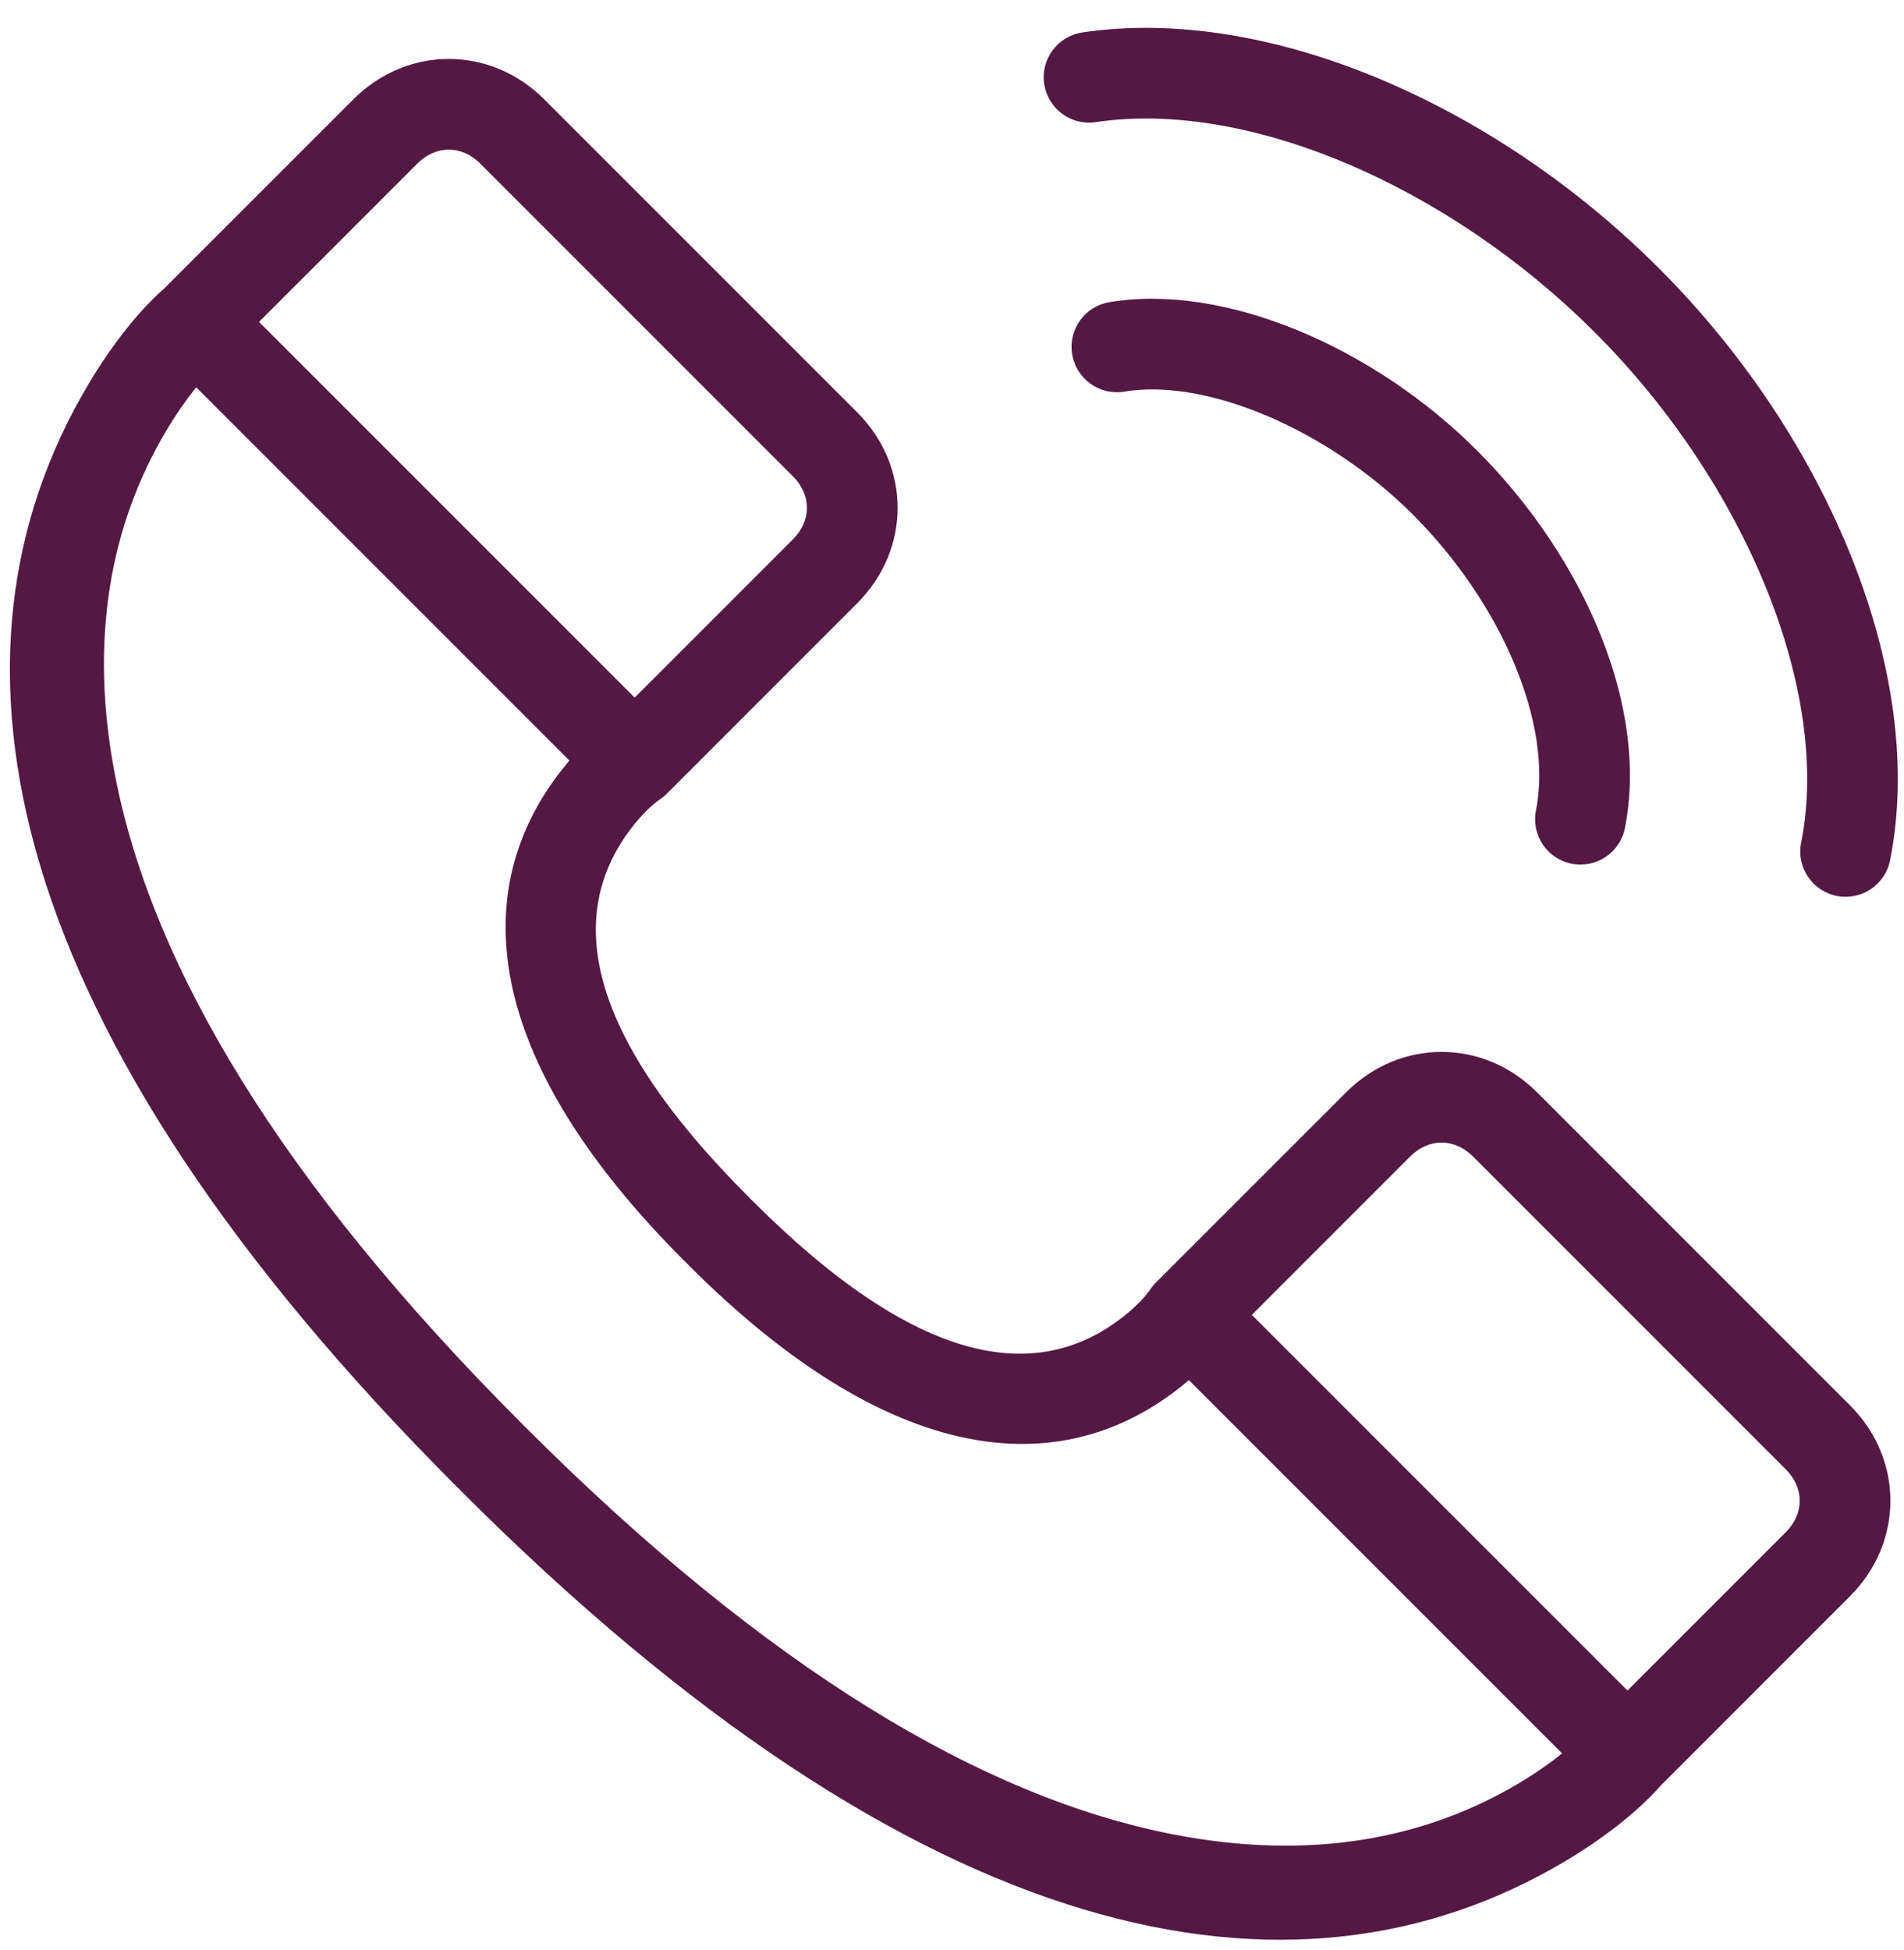 <?xml version="1.0" encoding="UTF-8"?>
<svg width="42px" height="43px" viewBox="0 0 42 43" version="1.1" xmlns="http://www.w3.org/2000/svg" xmlns:xlink="http://www.w3.org/1999/xlink">
    <g id="Page-1" stroke="none" stroke-width="1" fill="none" fill-rule="evenodd">
        <path d="M17.493,11.893 C17.902,11.483 17.902,10.917 17.493,10.507 L10.593,3.607 C10.183,3.198 9.617,3.198 9.207,3.607 L5.714,7.1 L14,15.386 L17.493,11.893 Z M15.145,27.855 C15.127,27.84 15.11,27.824 15.093,27.807 C10.765,23.479 10.283,19.801 12.291,17.112 C12.381,16.991 12.472,16.879 12.561,16.775 L4.327,8.541 C4.1,8.827 3.874,9.151 3.659,9.514 C2.455,11.543 1.947,14.069 2.543,17.126 C3.36,21.319 6.192,26.078 11.507,31.393 C11.524,31.41 11.54,31.427 11.555,31.445 C11.573,31.46 11.59,31.476 11.607,31.493 C16.922,36.808 21.681,39.64 25.874,40.457 C28.931,41.053 31.457,40.545 33.486,39.341 C33.849,39.126 34.173,38.9 34.459,38.673 L26.225,30.439 C26.121,30.528 26.009,30.619 25.888,30.709 C23.199,32.717 19.521,32.235 15.193,27.907 C15.176,27.89 15.16,27.873 15.145,27.855 Z M16.555,26.445 C16.573,26.46 16.59,26.476 16.607,26.493 C20.265,30.15 22.841,30.488 24.692,29.106 C25.037,28.849 25.263,28.598 25.36,28.457 C25.388,28.414 25.419,28.373 25.454,28.334 C25.471,28.314 25.489,28.296 25.507,28.278 L29.693,24.093 C30.883,22.902 32.717,22.902 33.907,24.093 L40.807,30.993 C41.998,32.183 41.998,34.017 40.807,35.207 L36.634,39.381 C36.241,39.832 35.534,40.452 34.506,41.061 C28.511,44.617 20.303,43.018 10.193,32.907 C10.176,32.89 10.16,32.873 10.145,32.855 C10.127,32.84 10.11,32.824 10.093,32.807 C-0.018,22.697 -1.617,14.489 1.939,8.494 C2.548,7.466 3.168,6.759 3.619,6.366 L7.793,2.193 C8.983,1.002 10.817,1.002 12.007,2.193 L18.907,9.093 C20.098,10.283 20.098,12.117 18.907,13.307 L14.722,17.493 C14.704,17.511 14.686,17.529 14.666,17.546 C14.627,17.581 14.586,17.612 14.543,17.64 C14.402,17.737 14.151,17.963 13.894,18.308 C12.512,20.159 12.85,22.735 16.507,26.393 C16.524,26.41 16.54,26.427 16.555,26.445 Z M35.9,37.286 L39.393,33.793 C39.802,33.383 39.802,32.817 39.393,32.407 L32.493,25.507 C32.083,25.098 31.517,25.098 31.107,25.507 L27.614,29 L35.9,37.286 Z M24.171,2.694 C23.625,2.776 23.116,2.399 23.034,1.853 C22.952,1.307 23.328,0.798 23.875,0.716 C27.925,0.108 32.947,2.269 36.595,5.918 C40.35,9.672 42.507,14.902 41.692,18.976 C41.584,19.517 41.057,19.868 40.516,19.76 C39.974,19.652 39.623,19.125 39.731,18.583 C40.398,15.249 38.503,10.653 35.181,7.332 C31.945,4.096 27.52,2.192 24.171,2.694 Z M24.802,8.637 C24.257,8.728 23.742,8.36 23.651,7.815 C23.56,7.27 23.928,6.755 24.473,6.664 C27.025,6.239 30.31,7.664 32.579,9.934 C34.971,12.325 36.373,15.617 35.843,18.265 C35.735,18.806 35.208,19.158 34.666,19.049 C34.125,18.941 33.774,18.414 33.882,17.873 C34.262,15.974 33.127,13.31 31.165,11.348 C29.312,9.495 26.631,8.332 24.802,8.637 Z" id="Combined-Shape" fill="#551844" fill-rule="nonzero"></path>
    </g>
</svg>
